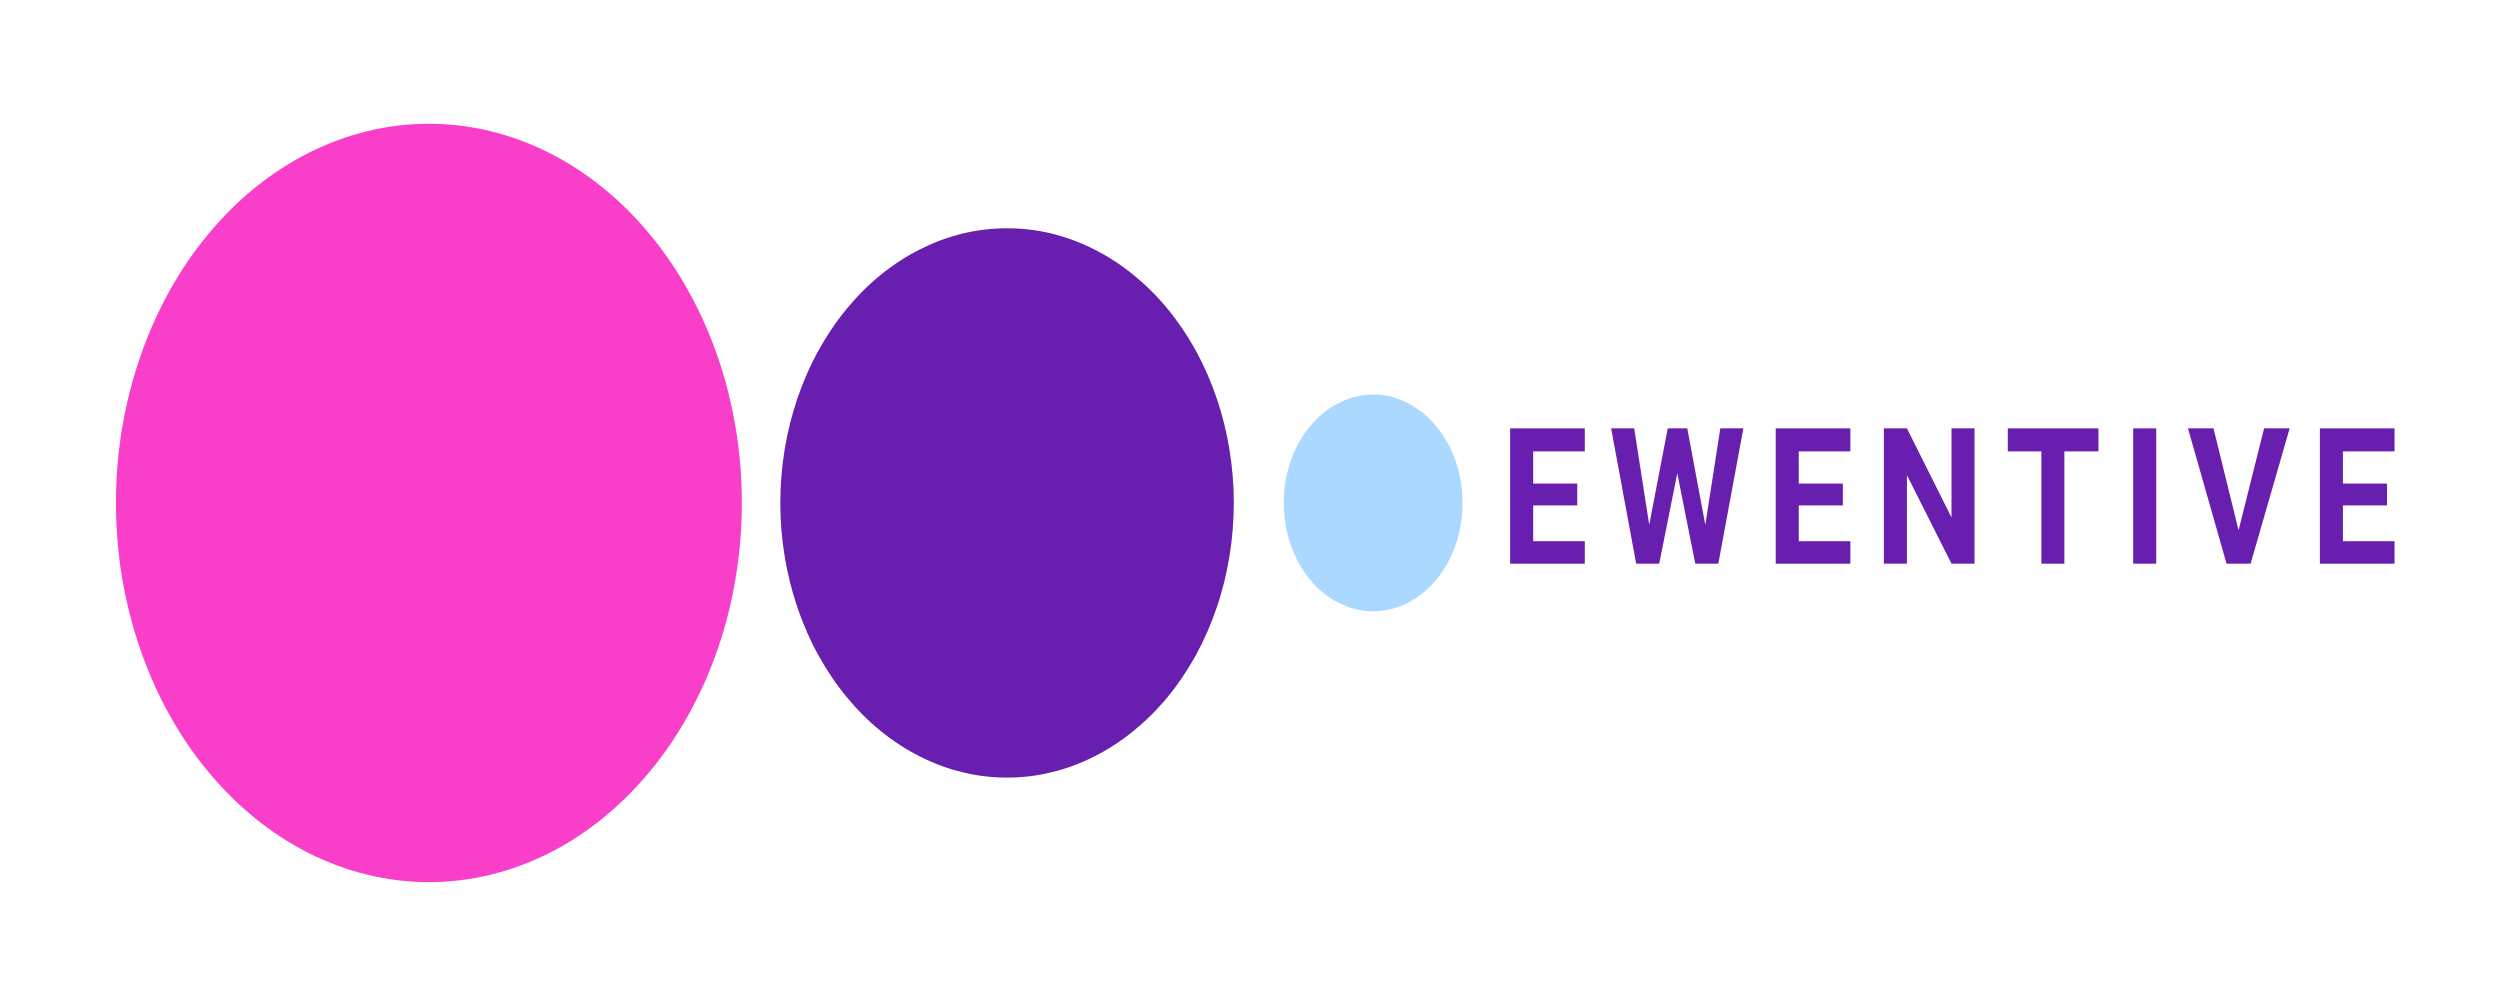 <?xml version="1.0" encoding="UTF-8" standalone="no" ?>
<!DOCTYPE svg PUBLIC "-//W3C//DTD SVG 1.1//EN" "http://www.w3.org/Graphics/SVG/1.1/DTD/svg11.dtd">
<svg xmlns="http://www.w3.org/2000/svg" xmlns:xlink="http://www.w3.org/1999/xlink" version="1.1" width="250" height="100" viewBox="0 0 250 100" xml:space="preserve">
<desc>Created with Fabric.js 4.2.0</desc>
<defs>
</defs>
<g transform="matrix(1 0 0 1 125 50)" id="d0950fdc-c646-47eb-b7f5-9eba20db39e7"  >
<rect style="stroke: none; stroke-width: 1; stroke-dasharray: none; stroke-linecap: butt; stroke-dashoffset: 0; stroke-linejoin: miter; stroke-miterlimit: 4; fill: rgb(0,0,0); fill-opacity: 0; fill-rule: nonzero; opacity: 1;" vector-effect="non-scaling-stroke"  x="-125" y="-50" rx="0" ry="0" width="250" height="100" />
</g>
<g transform="matrix(Infinity NaN NaN Infinity 0 0)" id="5588bc82-f4da-4361-aa69-97c21c129676"  >
</g>
<g transform="matrix(2.41 0 0 2.92 125.5 50.31)"  >
<g style="" vector-effect="non-scaling-stroke"   >
		<g transform="matrix(1.33 0 0 1.33 12.14 -0.24)"  >
<path style="stroke: none; stroke-width: 1; stroke-dasharray: none; stroke-linecap: butt; stroke-dashoffset: 0; stroke-linejoin: miter; stroke-miterlimit: 4; fill: rgb(104,30,175); fill-rule: nonzero; opacity: 1;" vector-effect="non-scaling-stroke"  transform=" translate(-1.48, 1.74)" d="M 2.406 -1.5 L 1.031 -1.5 L 1.031 -0.578 L 2.641 -0.578 L 2.641 0 L 0.312 0 L 0.312 -3.484 L 2.641 -3.484 L 2.641 -2.891 L 1.031 -2.891 L 1.031 -2.062 L 2.406 -2.062 Z M 2.406 -1.5" stroke-linecap="round" />
</g>
		<g transform="matrix(1.33 0 0 1.33 17.52 -0.24)"  >
<path style="stroke: none; stroke-width: 1; stroke-dasharray: none; stroke-linecap: butt; stroke-dashoffset: 0; stroke-linejoin: miter; stroke-miterlimit: 4; fill: rgb(104,30,175); fill-rule: nonzero; opacity: 1;" vector-effect="non-scaling-stroke"  transform=" translate(-2.14, 1.74)" d="M 3.016 -1 L 3.484 -3.484 L 4.203 -3.484 L 3.422 0 L 2.703 0 L 2.141 -2.328 L 1.578 0 L 0.859 0 L 0.078 -3.484 L 0.797 -3.484 L 1.266 -1 L 1.844 -3.484 L 2.453 -3.484 Z M 3.016 -1" stroke-linecap="round" />
</g>
		<g transform="matrix(1.33 0 0 1.33 23.16 -0.24)"  >
<path style="stroke: none; stroke-width: 1; stroke-dasharray: none; stroke-linecap: butt; stroke-dashoffset: 0; stroke-linejoin: miter; stroke-miterlimit: 4; fill: rgb(104,30,175); fill-rule: nonzero; opacity: 1;" vector-effect="non-scaling-stroke"  transform=" translate(-1.48, 1.74)" d="M 2.406 -1.5 L 1.031 -1.5 L 1.031 -0.578 L 2.641 -0.578 L 2.641 0 L 0.312 0 L 0.312 -3.484 L 2.641 -3.484 L 2.641 -2.891 L 1.031 -2.891 L 1.031 -2.062 L 2.406 -2.062 Z M 2.406 -1.5" stroke-linecap="round" />
</g>
		<g transform="matrix(1.33 0 0 1.33 27.98 -0.24)"  >
<path style="stroke: none; stroke-width: 1; stroke-dasharray: none; stroke-linecap: butt; stroke-dashoffset: 0; stroke-linejoin: miter; stroke-miterlimit: 4; fill: rgb(104,30,175); fill-rule: nonzero; opacity: 1;" vector-effect="non-scaling-stroke"  transform=" translate(-1.73, 1.74)" d="M 3.141 0 L 2.422 0 L 1.031 -2.281 L 1.031 0 L 0.312 0 L 0.312 -3.484 L 1.031 -3.484 L 2.422 -1.188 L 2.422 -3.484 L 3.141 -3.484 Z M 3.141 0" stroke-linecap="round" />
</g>
		<g transform="matrix(1.33 0 0 1.33 33.12 -0.24)"  >
<path style="stroke: none; stroke-width: 1; stroke-dasharray: none; stroke-linecap: butt; stroke-dashoffset: 0; stroke-linejoin: miter; stroke-miterlimit: 4; fill: rgb(104,30,175); fill-rule: nonzero; opacity: 1;" vector-effect="non-scaling-stroke"  transform=" translate(-1.51, 1.74)" d="M 2.922 -2.891 L 1.859 -2.891 L 1.859 0 L 1.141 0 L 1.141 -2.891 L 0.094 -2.891 L 0.094 -3.484 L 2.922 -3.484 Z M 2.922 -2.891" stroke-linecap="round" />
</g>
		<g transform="matrix(1.33 0 0 1.33 36.92 -0.24)"  >
<path style="stroke: none; stroke-width: 1; stroke-dasharray: none; stroke-linecap: butt; stroke-dashoffset: 0; stroke-linejoin: miter; stroke-miterlimit: 4; fill: rgb(104,30,175); fill-rule: nonzero; opacity: 1;" vector-effect="non-scaling-stroke"  transform=" translate(-0.72, 1.74)" d="M 1.078 0 L 0.359 0 L 0.359 -3.484 L 1.078 -3.484 Z M 1.078 0" stroke-linecap="round" />
</g>
		<g transform="matrix(1.33 0 0 1.33 40.82 -0.24)"  >
<path style="stroke: none; stroke-width: 1; stroke-dasharray: none; stroke-linecap: butt; stroke-dashoffset: 0; stroke-linejoin: miter; stroke-miterlimit: 4; fill: rgb(104,30,175); fill-rule: nonzero; opacity: 1;" vector-effect="non-scaling-stroke"  transform=" translate(-1.6, 1.74)" d="M 1.594 -0.859 L 2.391 -3.484 L 3.188 -3.484 L 1.969 0 L 1.219 0 L 0.016 -3.484 L 0.812 -3.484 Z M 1.594 -0.859" stroke-linecap="round" />
</g>
		<g transform="matrix(1.33 0 0 1.33 45.74 -0.24)"  >
<path style="stroke: none; stroke-width: 1; stroke-dasharray: none; stroke-linecap: butt; stroke-dashoffset: 0; stroke-linejoin: miter; stroke-miterlimit: 4; fill: rgb(104,30,175); fill-rule: nonzero; opacity: 1;" vector-effect="non-scaling-stroke"  transform=" translate(-1.48, 1.74)" d="M 2.406 -1.5 L 1.031 -1.5 L 1.031 -0.578 L 2.641 -0.578 L 2.641 0 L 0.312 0 L 0.312 -3.484 L 2.641 -3.484 L 2.641 -2.891 L 1.031 -2.891 L 1.031 -2.062 L 2.406 -2.062 Z M 2.406 -1.5" stroke-linecap="round" />
</g>
		<g transform="matrix(1.33 0 0 1.33 -10.29 0)"  >
<path style="stroke: none; stroke-width: 1; stroke-dasharray: none; stroke-linecap: butt; stroke-dashoffset: 0; stroke-linejoin: miter; stroke-miterlimit: 4; fill: rgb(104,30,175); fill-rule: nonzero; opacity: 1;" vector-effect="non-scaling-stroke"  transform=" translate(-45.1, -37.67)" d="M 45.102 30.594 C 44.637 30.594 44.18 30.637 43.723 30.727 C 43.266 30.82 42.824 30.953 42.395 31.133 C 41.965 31.309 41.559 31.527 41.172 31.785 C 40.785 32.043 40.43 32.336 40.102 32.664 C 39.773 32.992 39.48 33.352 39.223 33.734 C 38.961 34.121 38.746 34.531 38.566 34.961 C 38.391 35.387 38.254 35.832 38.164 36.285 C 38.074 36.742 38.027 37.203 38.027 37.664 C 38.027 38.129 38.074 38.59 38.164 39.047 C 38.254 39.5 38.391 39.945 38.566 40.371 C 38.746 40.801 38.961 41.211 39.223 41.598 C 39.48 41.98 39.773 42.34 40.102 42.668 C 40.43 42.996 40.785 43.289 41.172 43.547 C 41.559 43.805 41.965 44.023 42.395 44.199 C 42.824 44.379 43.266 44.512 43.723 44.602 C 44.18 44.695 44.637 44.738 45.102 44.738 C 45.566 44.738 46.027 44.695 46.48 44.602 C 46.938 44.512 47.379 44.379 47.809 44.199 C 48.238 44.023 48.645 43.805 49.031 43.547 C 49.418 43.289 49.777 42.996 50.105 42.668 C 50.434 42.34 50.727 41.98 50.984 41.598 C 51.242 41.211 51.461 40.801 51.637 40.371 C 51.816 39.945 51.949 39.5 52.039 39.047 C 52.129 38.59 52.176 38.129 52.176 37.664 C 52.176 37.203 52.129 36.742 52.039 36.285 C 51.949 35.832 51.816 35.387 51.637 34.961 C 51.461 34.531 51.242 34.121 50.984 33.734 C 50.727 33.352 50.434 32.992 50.105 32.664 C 49.777 32.336 49.418 32.043 49.031 31.785 C 48.645 31.527 48.238 31.309 47.809 31.133 C 47.379 30.953 46.938 30.82 46.48 30.727 C 46.027 30.637 45.566 30.594 45.102 30.594 Z M 45.102 30.594" stroke-linecap="round" />
</g>
		<g transform="matrix(1.33 0 0 1.33 4.9 0)"  >
<path style="stroke: none; stroke-width: 1; stroke-dasharray: none; stroke-linecap: butt; stroke-dashoffset: 0; stroke-linejoin: miter; stroke-miterlimit: 4; fill: rgb(170,216,255); fill-rule: nonzero; opacity: 1;" vector-effect="non-scaling-stroke"  transform=" translate(-56.49, -37.67)" d="M 56.492 34.875 C 56.121 34.875 55.766 34.945 55.426 35.09 C 55.082 35.23 54.781 35.434 54.52 35.695 C 54.258 35.953 54.059 36.258 53.914 36.598 C 53.773 36.941 53.703 37.297 53.703 37.664 C 53.703 38.035 53.773 38.391 53.914 38.734 C 54.059 39.074 54.258 39.375 54.52 39.637 C 54.781 39.898 55.082 40.102 55.426 40.242 C 55.766 40.383 56.121 40.457 56.492 40.457 C 56.863 40.457 57.219 40.383 57.559 40.242 C 57.902 40.102 58.203 39.898 58.465 39.637 C 58.727 39.375 58.93 39.074 59.07 38.734 C 59.211 38.391 59.281 38.035 59.281 37.664 C 59.281 37.297 59.211 36.941 59.07 36.598 C 58.93 36.258 58.727 35.953 58.465 35.695 C 58.203 35.434 57.902 35.23 57.559 35.09 C 57.219 34.945 56.863 34.875 56.492 34.875 Z M 56.492 34.875" stroke-linecap="round" />
</g>
		<g transform="matrix(1.33 0 0 1.33 -34.28 0)"  >
<path style="stroke: none; stroke-width: 1; stroke-dasharray: none; stroke-linecap: butt; stroke-dashoffset: 0; stroke-linejoin: miter; stroke-miterlimit: 4; fill: rgb(249,63,201); fill-rule: nonzero; opacity: 1;" vector-effect="non-scaling-stroke"  transform=" translate(-27.11, -37.67)" d="M 27.113 27.902 C 26.473 27.902 25.836 27.965 25.207 28.09 C 24.578 28.215 23.969 28.402 23.375 28.645 C 22.785 28.891 22.223 29.191 21.688 29.547 C 21.156 29.902 20.664 30.309 20.211 30.762 C 19.754 31.215 19.352 31.707 18.996 32.242 C 18.641 32.773 18.34 33.336 18.094 33.93 C 17.848 34.523 17.664 35.133 17.535 35.762 C 17.41 36.391 17.348 37.023 17.348 37.664 C 17.348 38.309 17.41 38.941 17.535 39.57 C 17.664 40.199 17.848 40.809 18.094 41.402 C 18.34 41.996 18.641 42.559 18.996 43.09 C 19.352 43.625 19.754 44.117 20.211 44.57 C 20.664 45.023 21.156 45.426 21.688 45.785 C 22.223 46.141 22.785 46.441 23.375 46.688 C 23.969 46.93 24.578 47.117 25.207 47.242 C 25.836 47.367 26.473 47.43 27.113 47.43 C 27.754 47.43 28.391 47.367 29.016 47.242 C 29.645 47.117 30.258 46.93 30.848 46.688 C 31.441 46.441 32.004 46.141 32.535 45.785 C 33.07 45.426 33.562 45.023 34.016 44.57 C 34.469 44.117 34.875 43.625 35.23 43.09 C 35.586 42.559 35.887 41.996 36.133 41.402 C 36.379 40.809 36.562 40.199 36.688 39.57 C 36.812 38.941 36.875 38.309 36.875 37.664 C 36.875 37.023 36.812 36.391 36.688 35.762 C 36.562 35.133 36.379 34.523 36.133 33.93 C 35.887 33.336 35.586 32.773 35.23 32.242 C 34.875 31.707 34.469 31.215 34.016 30.762 C 33.562 30.309 33.07 29.902 32.535 29.547 C 32.004 29.191 31.441 28.891 30.848 28.645 C 30.258 28.402 29.645 28.215 29.016 28.09 C 28.391 27.965 27.754 27.902 27.113 27.902 Z M 27.113 27.902" stroke-linecap="round" />
</g>
</g>
</g>
</svg>